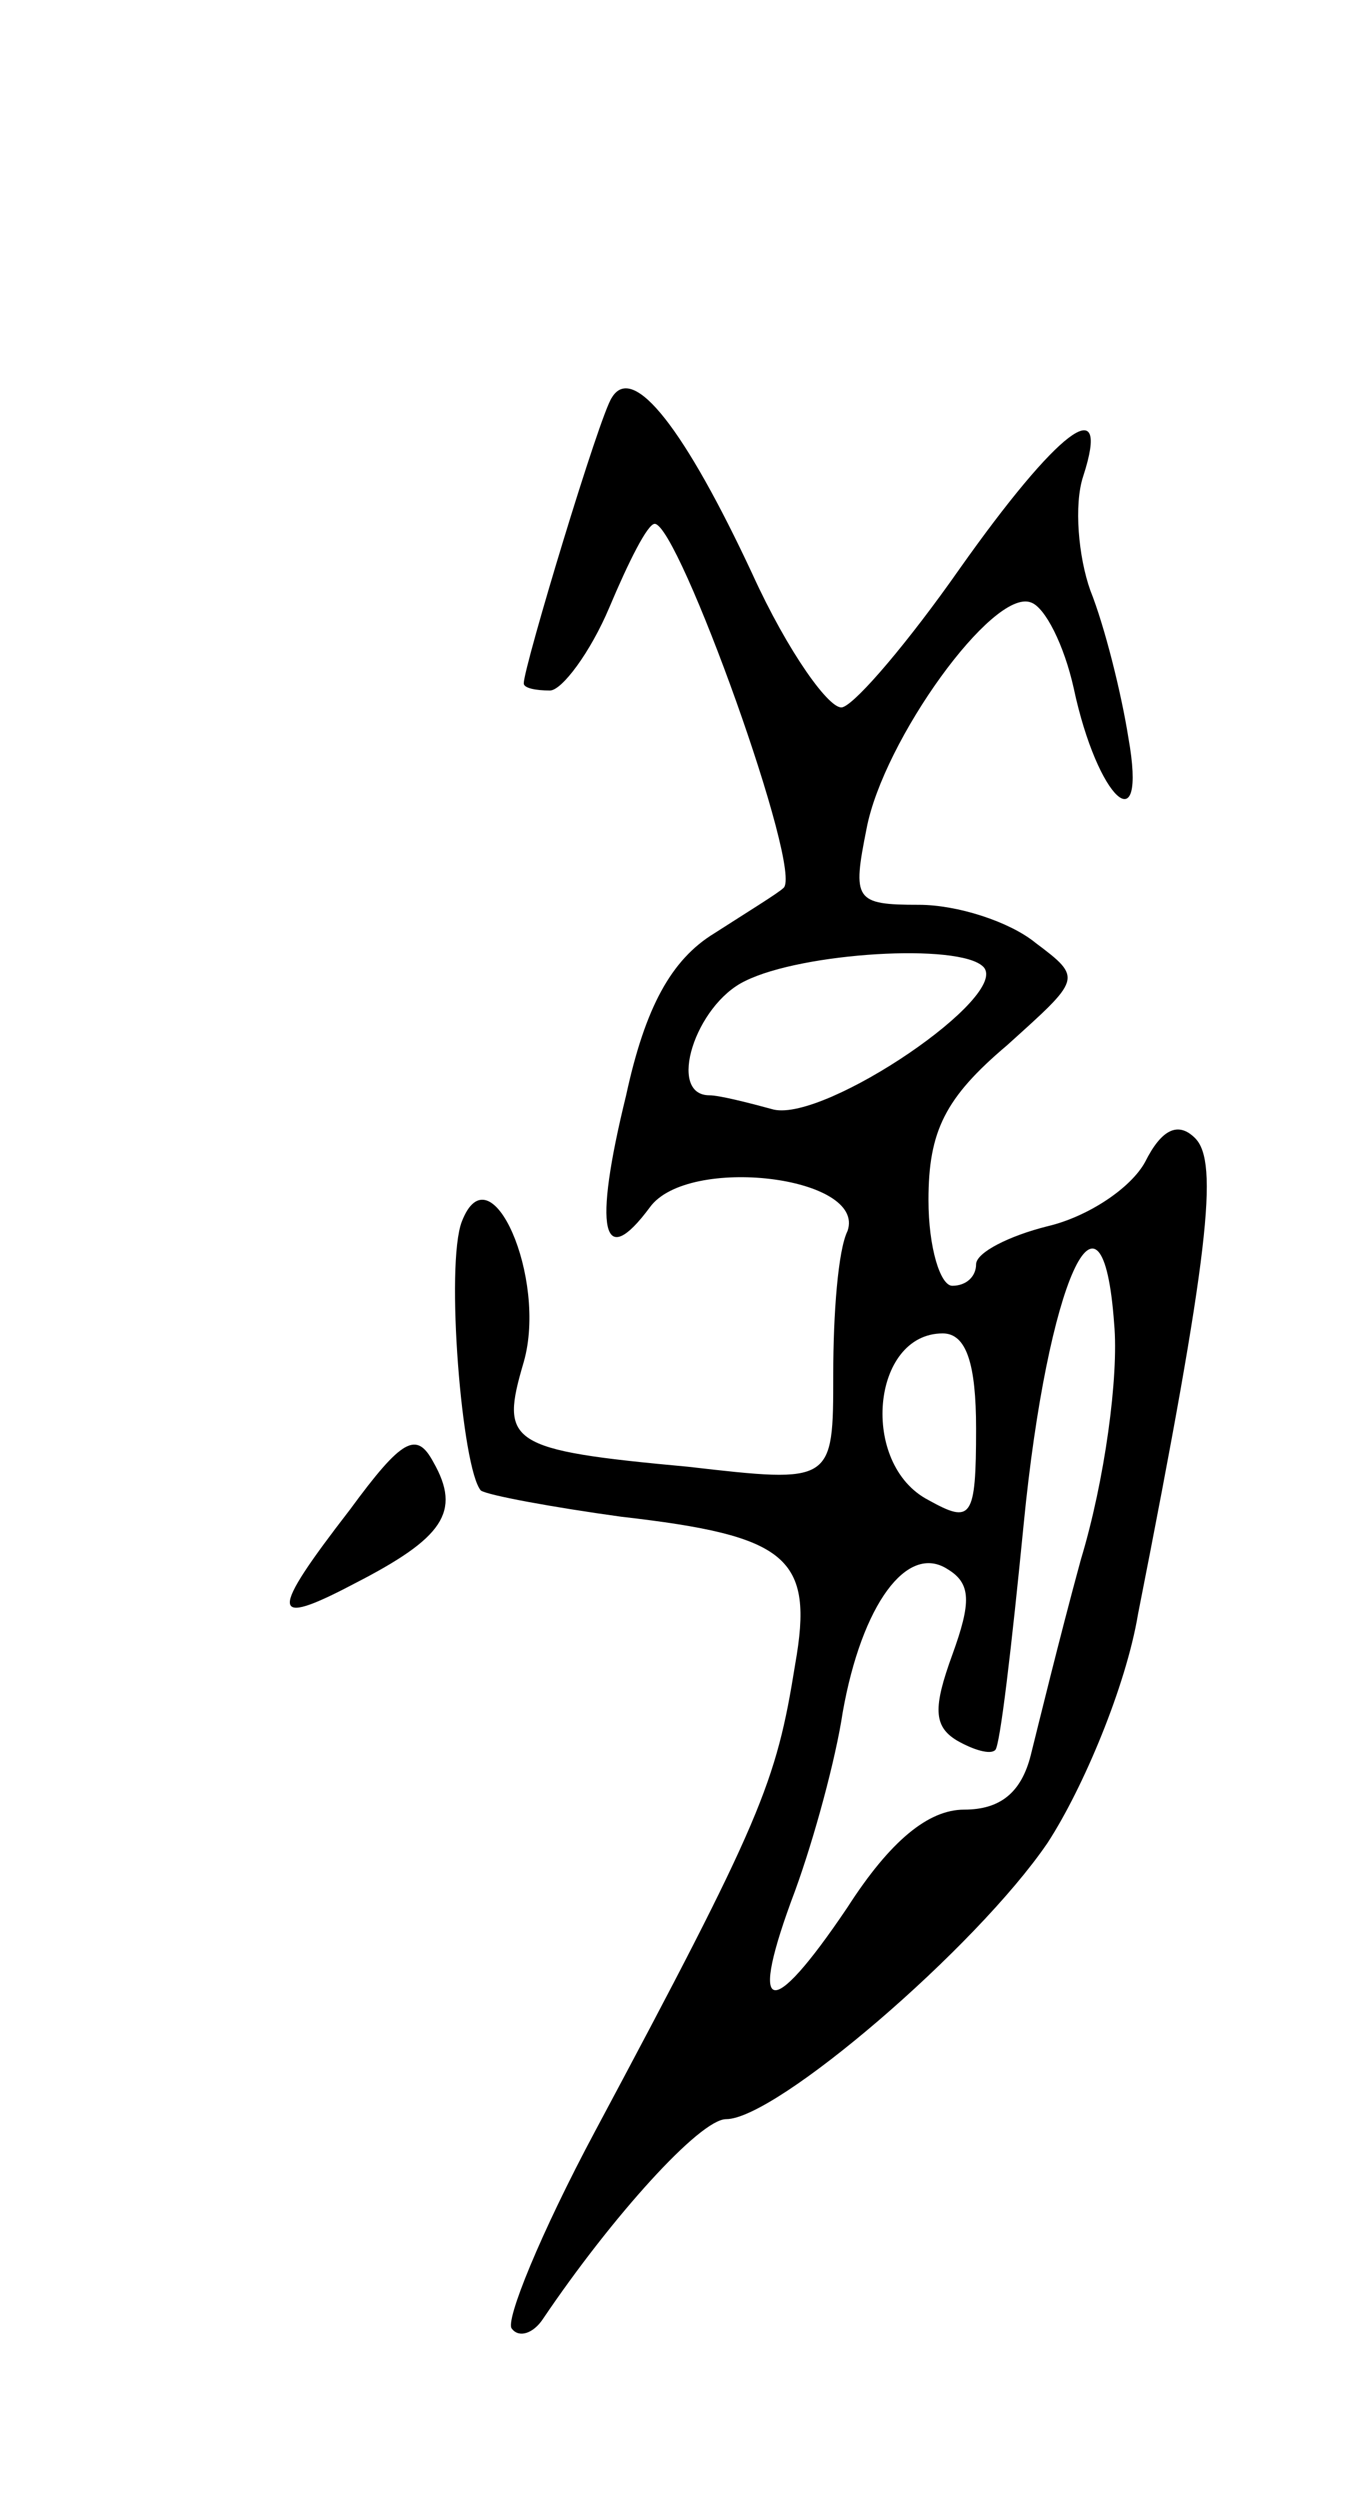 <svg version="1.0" xmlns="http://www.w3.org/2000/svg"
 width="57pt" height="105pt" viewBox="0 0 57 105"
 preserveAspectRatio="xMidYMid meet">
<g transform="translate(0,105) scale(0.1,-0.1)"
fill="#000000" stroke="none">
<path d="M257 883 c-5 -7 -37 -113 -37 -120 0 -2 5 -3 11 -3 5 0 17 16 25 35
8 19 16 35 19 35 10 0 63 -147 54 -153 -2 -2 -15 -10 -29 -19 -18 -11 -29 -31
-37 -68 -14 -57 -10 -74 10 -47 16 22 91 13 83 -10 -4 -8 -6 -35 -6 -60 0 -46
0 -46 -61 -39 -76 7 -79 10 -69 44 10 35 -14 90 -26 59 -7 -18 0 -104 8 -113
3 -2 30 -7 59 -11 70 -8 81 -17 73 -62 -8 -50 -14 -65 -84 -196 -23 -43 -38
-80 -35 -83 3 -4 9 -2 13 4 29 43 66 84 77 84 21 0 105 72 135 116 15 23 33
66 38 96 30 152 34 190 24 200 -7 7 -14 4 -21 -10 -6 -11 -24 -23 -41 -27 -16
-4 -30 -11 -30 -16 0 -5 -4 -9 -10 -9 -5 0 -10 16 -10 36 0 29 7 43 33 65 31
28 32 28 12 43 -11 9 -33 16 -49 16 -27 0 -28 2 -22 32 7 37 53 101 69 95 6
-2 14 -18 18 -36 10 -47 31 -66 23 -21 -3 19 -10 47 -16 62 -5 14 -7 36 -3 48
12 37 -11 19 -52 -39 -21 -30 -43 -56 -49 -58 -5 -2 -23 23 -38 56 -28 60 -50
89 -59 74z m156 -239 c12 -12 -66 -65 -88 -60 -11 3 -23 6 -27 6 -18 0 -6 38
15 48 24 12 90 16 100 6z m41 -249 c-9 -33 -18 -70 -21 -82 -4 -16 -13 -23
-28 -23 -15 0 -31 -13 -49 -41 -33 -49 -42 -46 -22 7 8 22 17 55 20 75 8 45
27 71 44 60 10 -6 10 -14 2 -36 -8 -22 -8 -30 2 -36 7 -4 14 -6 16 -4 2 1 7
44 12 95 10 102 33 153 38 84 2 -22 -4 -66 -14 -99z m-44 55 c0 -38 -2 -40
-20 -30 -29 15 -24 70 6 70 10 0 14 -13 14 -40z"/>
<path d="M147 416 c-34 -44 -34 -50 2 -31 37 19 45 30 33 51 -7 13 -13 10 -35
-20z"/>
</g>
</svg>
